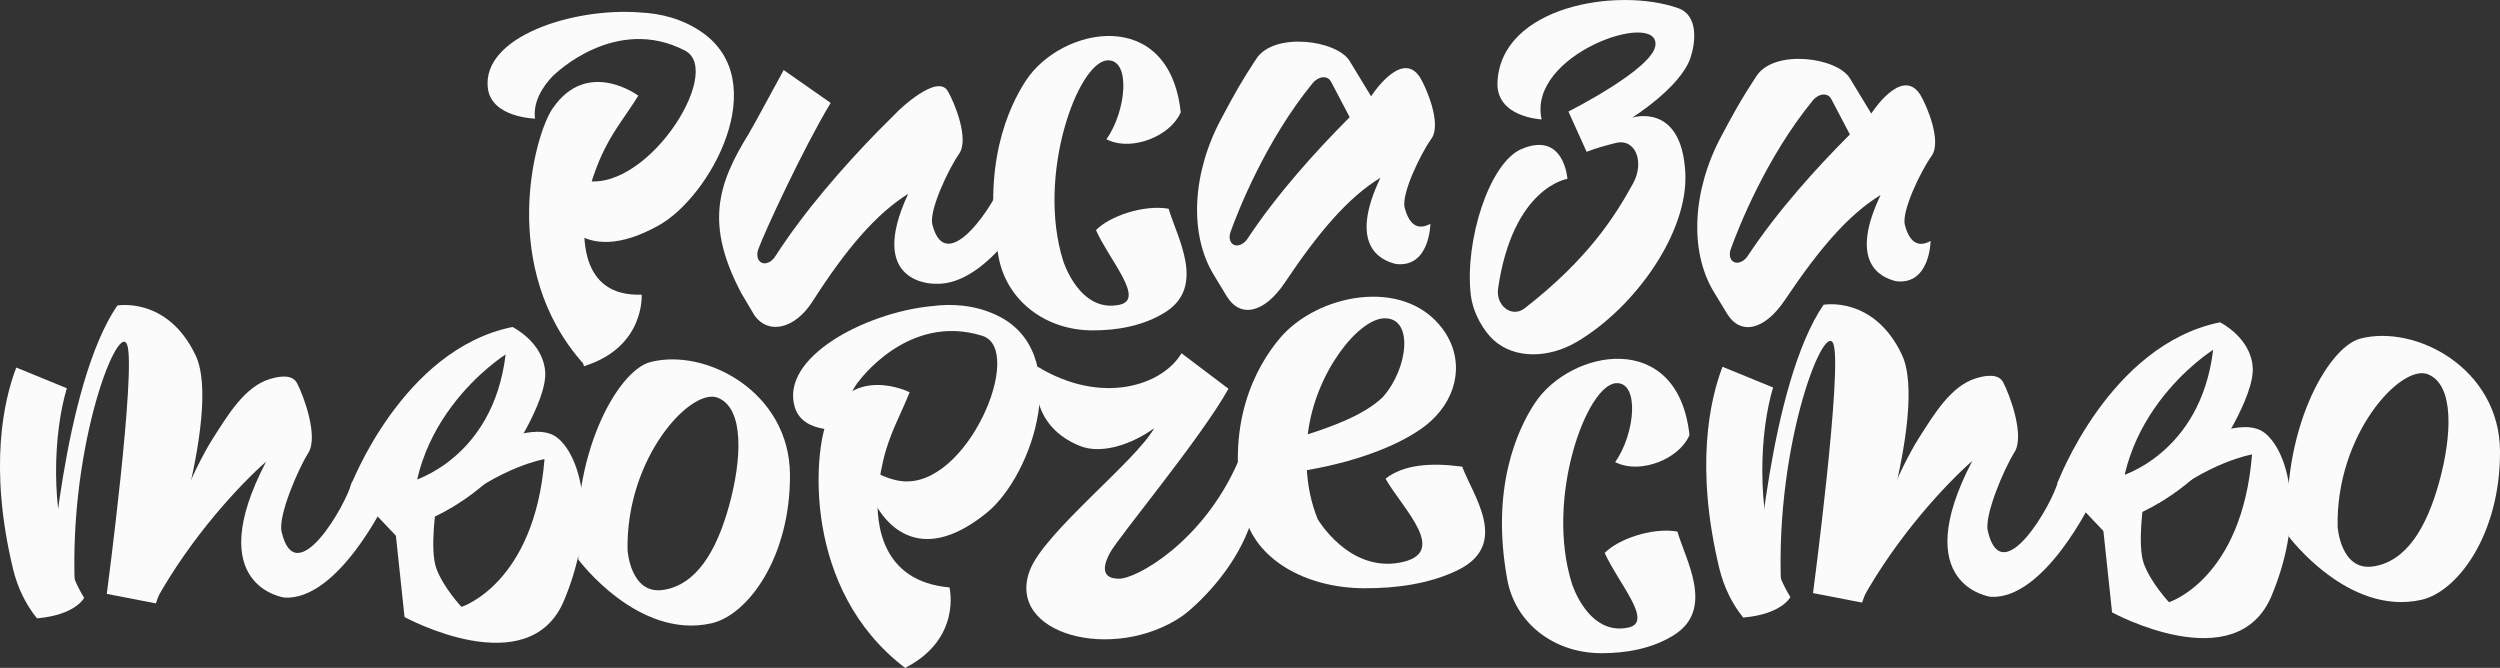 <?xml version="1.0" encoding="utf-8"?>
<!-- Generator: Adobe Illustrator 23.1.0, SVG Export Plug-In . SVG Version: 6.00 Build 0)  -->
<svg version="1.1" id="Layer_1" xmlns="http://www.w3.org/2000/svg" xmlns:xlink="http://www.w3.org/1999/xlink" x="0px" y="0px"
	 viewBox="0 0 850.03 227.09" style="enable-background:new 0 0 850.03 227.09;" xml:space="preserve">
<rect x="0" y="0" width="850.03" height="227.09" fill="#333333" stroke="none"/>
<style type="text/css">
	.st0{fill:#FBFBFB;}
</style>
<g id="Isolation_Mode_2_">
	<g>
		<path class="st0" d="M221.1,123.12c-11.29,2.96-27.32,32.15-24.44,67.16c0,0,20.22,27.26,45.2,21.66
			c12.4-2.78,26.88-22.37,26.74-50.54C268.45,133.22,239.89,118.2,221.1,123.12z M247.92,171.87
			c-4.34,15.75-11.27,27.02-22.41,28.71c-11.15,1.69-12.13-13.47-12.13-13.47c-0.66-31.46,21.58-55.46,30.66-51.88
			C253.13,138.81,252.26,156.11,247.92,171.87z"/>
		<g>
			<path class="st0" d="M141.47,189.36l-22.45-23.63c0,0,17.6-46.95,55.24-54.55c0,0,10.41,5.09,11.11,15.27
				s-13.15,30.43-13.15,30.43s-12.35,16.45-36.1,23.21l3.82-16.4c0,0,27.7-7.46,31.98-43.16
				C171.92,120.52,133.02,144.8,141.47,189.36z"/>
			<path class="st0" d="M148.4,171.42c0,0-2.43,15.42-0.01,21.93c2.42,6.51,8.51,13,8.51,13s24.85-7.79,28.24-50.25
				c0,0-14.88,2.48-31.82,16.63l12.39-20.83c0,0,16.28-8.93,23.72-3.12s14.37,26.39,2.41,55.26c-11.95,28.87-54.29,5.77-54.29,5.77
				l-4.29-40.35L148.4,171.42z"/>
		</g>
		<g>
			<path class="st0" d="M22.72,132.01l-17.19-7.04c-4.25,11.13-9.43,33.79-1.1,68.46c1.56,6.48,4.41,12.21,8.15,16.81
				c13.19-1.15,16.03-6.97,16.03-6.97c-2.67-4.28-4.1-8.48-4.1-8.48C16.84,172.55,18.26,147,22.72,132.01z"/>
			<path class="st0" d="M16.89,199.66c0,0,4.48-68.69,23-95.78c0,0,17.03-3.14,26.59,16.88S53,205.16,53,205.16l-16.69-3.23
				c0,0,10.16-77,6.87-84.85c-3.29-7.85-20.89,37.36-17.47,87.25L16.89,199.66z"/>
			<path class="st0" d="M119.72,163.68c-1.97,7.96-19.23,37.93-23.98,17.09c-1.21-5.3,5.43-20.94,9.1-26.8
				c3.48-5.56-1.53-19.33-3.91-23.81v0c-1.54-2.73-5.37-2.47-9.32-1.24c-8.4,2.61-14.11,12.11-19.43,20.49
				c-2.86,4.51-7.59,13.73-10.26,21.22L53,204.17c12.1-21.83,28.58-39.37,37.48-47.21c-22.19,42.5,6.25,46.23,6.25,46.23
				c18.29,1.02,34.4-32.69,34.4-32.69C131.28,170.17,119.72,163.68,119.72,163.68z"/>
		</g>
		<path class="st0" d="M545.62,188c4.63,10.36,16.77,23.48,8.06,25.37c-13.64,2.96-19.18-14.84-19.18-14.84
			c-9.22-29.08,4.98-67.79,15.04-68.25c7.99-0.37,6.47,17.13-0.36,26.86c0.34,0.15,0.68,0.29,1.01,0.43
			c7.91,3.35,20.46-1.37,24.12-9.34c0.09-0.19,0.13-0.3,0.13-0.33c-3.94-36.28-40.57-29.18-52.65-10.72
			c-5.9,9.01-15.01,28.76-9.29,59.91c2.68,14.61,15.63,24.95,31.9,25c8.31,0.03,17.28-1.45,24.82-6.2
			c13.91-8.77,3.92-25.43,1.12-35.16C561.91,179.27,550.31,183.21,545.62,188z"/>
		<path class="st0" d="M802.53,115.13c-11.29,2.96-27.32,32.15-24.44,67.16c0,0,20.22,27.26,45.2,21.66
			c12.4-2.78,26.88-22.37,26.74-50.54C849.89,125.24,821.32,110.21,802.53,115.13z M829.36,163.88
			c-4.34,15.75-11.27,27.02-22.41,28.71s-12.13-13.47-12.13-13.47c-0.66-31.46,21.58-55.46,30.66-51.88
			C834.57,130.82,833.7,148.12,829.36,163.88z"/>
		<g>
			<path class="st0" d="M722.05,187.77l-22.45-23.63c0,0,17.6-46.95,55.24-54.55c0,0,10.41,5.09,11.11,15.27
				c0.7,10.18-13.15,30.43-13.15,30.43s-12.35,16.45-36.1,23.21l3.82-16.4c0,0,27.7-7.46,31.98-43.16
				C752.51,118.93,713.6,143.21,722.05,187.77z"/>
			<path class="st0" d="M728.98,169.83c0,0-2.43,15.42-0.01,21.93c2.42,6.51,8.51,13,8.51,13s24.85-7.79,28.24-50.25
				c0,0-14.88,2.48-31.82,16.63l12.39-20.83c0,0,16.28-8.93,23.72-3.12c7.44,5.81,14.37,26.39,2.41,55.26
				c-11.95,28.87-54.29,5.77-54.29,5.77l-4.29-40.35L728.98,169.83z"/>
		</g>
		<g>
			<path class="st0" d="M602.86,131.75l-17.19-7.04c-4.25,11.13-9.43,33.79-1.1,68.46c1.56,6.48,4.41,12.21,8.15,16.81
				c13.19-1.15,16.03-6.97,16.03-6.97c-2.67-4.28-4.1-8.48-4.1-8.48C596.98,172.28,598.4,146.74,602.86,131.75z"/>
			<path class="st0" d="M597.03,199.4c0,0,4.48-68.69,23-95.78c0,0,17.03-3.14,26.59,16.88c9.56,20.02-13.48,84.39-13.48,84.39
				l-16.69-3.23c0,0,10.16-77,6.87-84.85c-3.29-7.85-20.89,37.36-17.47,87.25L597.03,199.4z"/>
			<path class="st0" d="M699.85,163.42c-1.97,7.96-19.23,37.93-23.98,17.09c-1.21-5.3,5.43-20.94,9.1-26.8
				c3.48-5.56-1.53-19.33-3.91-23.81v0c-1.54-2.73-5.37-2.47-9.32-1.24c-8.4,2.61-14.11,12.11-19.43,20.49
				c-2.86,4.51-7.59,13.73-10.26,21.22l-8.92,33.54c12.1-21.83,28.58-39.37,37.48-47.21c-22.19,42.5,6.25,46.23,6.25,46.23
				c18.29,1.02,34.4-32.69,34.4-32.69C711.42,169.91,699.85,163.42,699.85,163.42z"/>
		</g>
		<path class="st0" d="M497.17,158.67c-10.77-1.46-20.08-0.68-26.08,4.1c5.93,10.36,22.04,25.39,4.78,28.54
			c-17.41,3.18-27.86-14.84-27.86-14.84c-2.15-5.31-3.3-10.94-3.67-16.61c19.8-3.38,35.02-10.18,42.12-16.64
			c9.65-8.78,11.45-21.55,3.95-31.53c-13.31-17.7-42.77-11.59-55.33,3.41c-7.54,9.01-19.2,28.76-11.88,59.91
			c3.43,14.61,19.99,24.95,40.8,25c10.63,0.03,22.1-1.45,31.74-6.2C513.53,185.06,500.75,168.4,497.17,158.67z M470.57,108.23
			c10.23-0.37,8.27,17.13-0.47,26.86c-6.71,6.42-18.45,10.29-25.44,12.59C447.11,126.84,461.75,108.55,470.57,108.23z"/>
		<g>
			<path class="st0" d="M338.48,106.98c-7.28-3.32-14.88-3.82-22.02-2.85c0-0.01,0.01-0.01,0.01-0.02
				c-22.54,2.33-51.23,17.45-46.25,34.28c2.89,9.78,17.64,7.49,17.64,7.49c-1.63-5.17,0.28-10.81,3.77-15.87l0.04,0.05
				c0,0,16.84-23.86,42.33-15.88c14.77,4.62-5.14,52.1-27.48,49.4c-5.9-0.71-8.78-3.64-10.93-3.13c-1.67,0.4,1.19,9.31,1.93,10.71
				c2.8,5.33,14.25,22.46,38,3.18C351.27,161.55,365.43,119.25,338.48,106.98z"/>
			<path class="st0" d="M322.83,199.73c-23.28-2.07-25.04-21.78-24.35-32.07c0.48-5.01,1.37-10.01,2.84-14.86
				c2.16-7.12,5.06-12.2,7.97-19.42c0,0-19.32-9.75-27.93,9.38c-4.61,10.24-8.82,57.57,26.4,84.34
				C327.16,217.14,322.83,199.73,322.83,199.73z"/>
		</g>
		<path class="st0" d="M372.64,78.24c4.63,10.36,16.77,23.48,8.06,25.37c-13.64,2.96-19.18-14.84-19.18-14.84
			c-9.22-29.08,4.98-67.79,15.04-68.25c7.99-0.37,6.47,17.13-0.36,26.86c0.34,0.15,0.68,0.29,1.01,0.43
			c7.91,3.35,20.46-1.37,24.12-9.34c0.09-0.19,0.13-0.3,0.13-0.33c-3.94-36.28-40.57-29.18-52.65-10.72
			c-5.9,9.01-15.01,28.76-9.29,59.91c2.68,14.61,15.63,24.95,31.9,25c8.31,0.03,17.28-1.45,24.82-6.2
			c13.91-8.77,3.92-25.43,1.12-35.16C388.93,69.51,377.33,73.45,372.64,78.24z"/>
		<path class="st0" d="M341,61.01c-1.97,7.15-19.23,34.08-23.98,15.35c-1.21-4.76,5.43-18.82,9.1-24.08c3.48-5-1.53-17.37-3.91-21.4
			v0c-3.68-5.89-16.61,6.64-16.61,6.64l-7.28,7.28c-11.23,11.53-24.63,26.68-34.76,42.42c-1.62,2.52-4.45,3.11-5.62,1.14
			c-0.55-0.93-0.6-2.25-0.13-3.56c1.91-5.42,15.2-34.19,24.62-49.81l-15.97-11.17c-1.47,2.63-10.3,19.1-11.88,21.66
			c-10.72,17.32-14.85,30.92-2.5,54.24l4.48,7.57c4.67,6.54,13.64,4.7,19.75-4.86c11.45-17.9,21.62-29.73,32.47-36.52c0,0,0,0,0,0
			c-14.52,31.23,9.23,30.57,9.23,30.57c18.29,0.92,34.4-29.38,34.4-29.38C352.57,66.83,341,61.01,341,61.01z"/>
		<path class="st0" d="M509.16,27.98c1.13-25.82,40.69-32.49,61.43-25.21c7,2.46,5.93,11.79,4.16,16.97
			C571.33,29.76,554.95,40,554.95,40s16.89-5.5,18.08,18.88c0.98,20.08-16.96,45.6-36.9,57.36c-9.29,5.48-21,6.02-28.31-0.64
			c-3.25-2.96-6.97-8.98-7.72-15.27c-2.18-18.31,6.25-45,17.25-49.67c14.5-6.16,15.6,10.15,15.6,10.15s-18.54,2.69-23.59,37.32
			c-0.84,5.77,4.68,10.07,9.02,6.71c21.51-16.69,30.74-31.28,36.89-42.48c3.95-7.19,0.89-15.48-5.96-13.73
			c-2.54,0.65-6.34,1.59-9.84,2.99l-6.18-13.7c0,0,28.94-14.56,29.59-22.63c0.96-12.03-43.7,3.16-38.7,25.31
			C524.17,40.6,508.64,39.94,509.16,27.98z"/>
		<g>
			<path class="st0" d="M238.57,10.89c-6.59-4.54-13.98-6.36-21.18-6.66c0-0.01,0.01-0.01,0.01-0.02
				c-22.6-1.65-53.49,8.22-51.54,25.66c1.14,10.14,16.06,10.46,16.06,10.46c-0.7-5.37,2.16-10.59,6.49-14.96l0.03,0.06
				c0,0,20.75-20.54,44.46-8.23c13.74,7.14-14.18,50.39-35.7,43.83c-5.68-1.73-8.01-5.12-10.21-4.99c-1.72,0.1-0.45,9.38,0.02,10.88
				c1.83,5.74,10.1,24.61,36.86,9.78C241.62,66.86,262.95,27.68,238.57,10.89z"/>
			<path class="st0" d="M218.17,100.19c-21.2,0.73-20.71-20.29-18.56-32.79c1.42-5.88,3.41-11.7,6.18-17.14
				c3.37-6.63,7.12-11.13,11.24-17.72c0,0-17.32-12.98-29.14,4.35c-6.27,9.19-18.48,54.24,10.4,86.7l0.26,0.92
				c0.15-0.04,0.28-0.1,0.42-0.14c0.05,0.06,0.1,0.12,0.16,0.18c0,0-0.02-0.09-0.04-0.22C219.35,117.77,218.17,100.19,218.17,100.19
				z"/>
		</g>
		<path class="st0" d="M486.35,76.08C486.35,76.08,486.35,76.08,486.35,76.08c-3.65,2-7,1.21-8.74-5.47
			c-1.21-4.64,5.43-18.35,9.1-23.48c3.48-4.87-1.53-16.94-3.91-20.86h0c-6.31-9.71-16.61,6.48-16.61,6.48l-7.28-11.98
			c-4.36-7.19-25.74-10-31.75-0.79c-5.03,7.7-6.86,10.91-12,20.54c-9.88,18.52-10.84,39.14-2.5,52.88l4.48,7.38
			c4.47,7.36,12.62,5.92,19.75-4.74c11.6-17.33,21.62-28.99,32.47-35.6c0,0,0,0,0,0c-10.62,22.27-0.77,27.9,5.29,29.32
			C486.2,91.11,486.35,76.08,486.35,76.08z M424.15,81.2c-1.62,2.45-4.45,3.03-5.62,1.11c-0.55-0.9-0.6-2.19-0.13-3.47
			c2.56-7.08,11.94-31.03,27.88-50.52c2.05-2.51,5.12-2.77,6.3-0.53l6.33,12.05C447.68,51.09,434.28,65.86,424.15,81.2z"/>
		<path class="st0" d="M656.42,81.94C656.42,81.94,656.42,81.94,656.42,81.94c-3.65,2-7,1.21-8.74-5.47
			c-1.21-4.64,5.43-18.35,9.1-23.48c3.48-4.87-1.53-16.94-3.91-20.86h0c-6.31-9.71-16.61,6.48-16.61,6.48l-7.28-11.98
			c-4.36-7.19-25.74-10-31.75-0.79c-5.03,7.7-6.86,10.91-12,20.54c-9.88,18.52-10.84,39.14-2.5,52.88l4.48,7.38
			c4.47,7.36,12.62,5.92,19.75-4.74c11.6-17.33,21.62-28.99,32.47-35.6c0,0,0,0,0,0c-10.62,22.27-0.77,27.9,5.29,29.32
			C656.27,96.97,656.42,81.94,656.42,81.94z M594.22,87.07c-1.62,2.45-4.45,3.03-5.62,1.11c-0.55-0.9-0.6-2.19-0.13-3.47
			c2.56-7.08,11.94-31.03,27.88-50.52c2.05-2.51,5.12-2.77,6.3-0.53l6.33,12.05C617.75,56.95,604.35,71.72,594.22,87.07z"/>
		<path class="st0" d="M420.88,157.17c-11.91,27.2-34.56,39.63-40.34,39.59c-2.05-0.01-7.74-0.28-3.1-8.85
			c2.94-5.42,30.84-38.86,40.26-55.73l-15.97-12.07c0,0,0,0,0,0c0,0,0,0,0,0l0,0c0,0,0,0,0,0c-6.46,10.92-27.13,17.86-49,4.52
			c0,0-4.83,19.08,14.3,26.94c7.48,3.07,17.79-0.48,25.4-5.97c-6.2,11.15-37.47,35.46-42.3,48.39
			c-8.14,21.78,28.53,31.41,51.85,15.48c1.98-1.35,22.81-17.8,25.68-41.8C424.32,163.56,424.2,161.27,420.88,157.17z"/>
	</g>
</g>
</svg>
